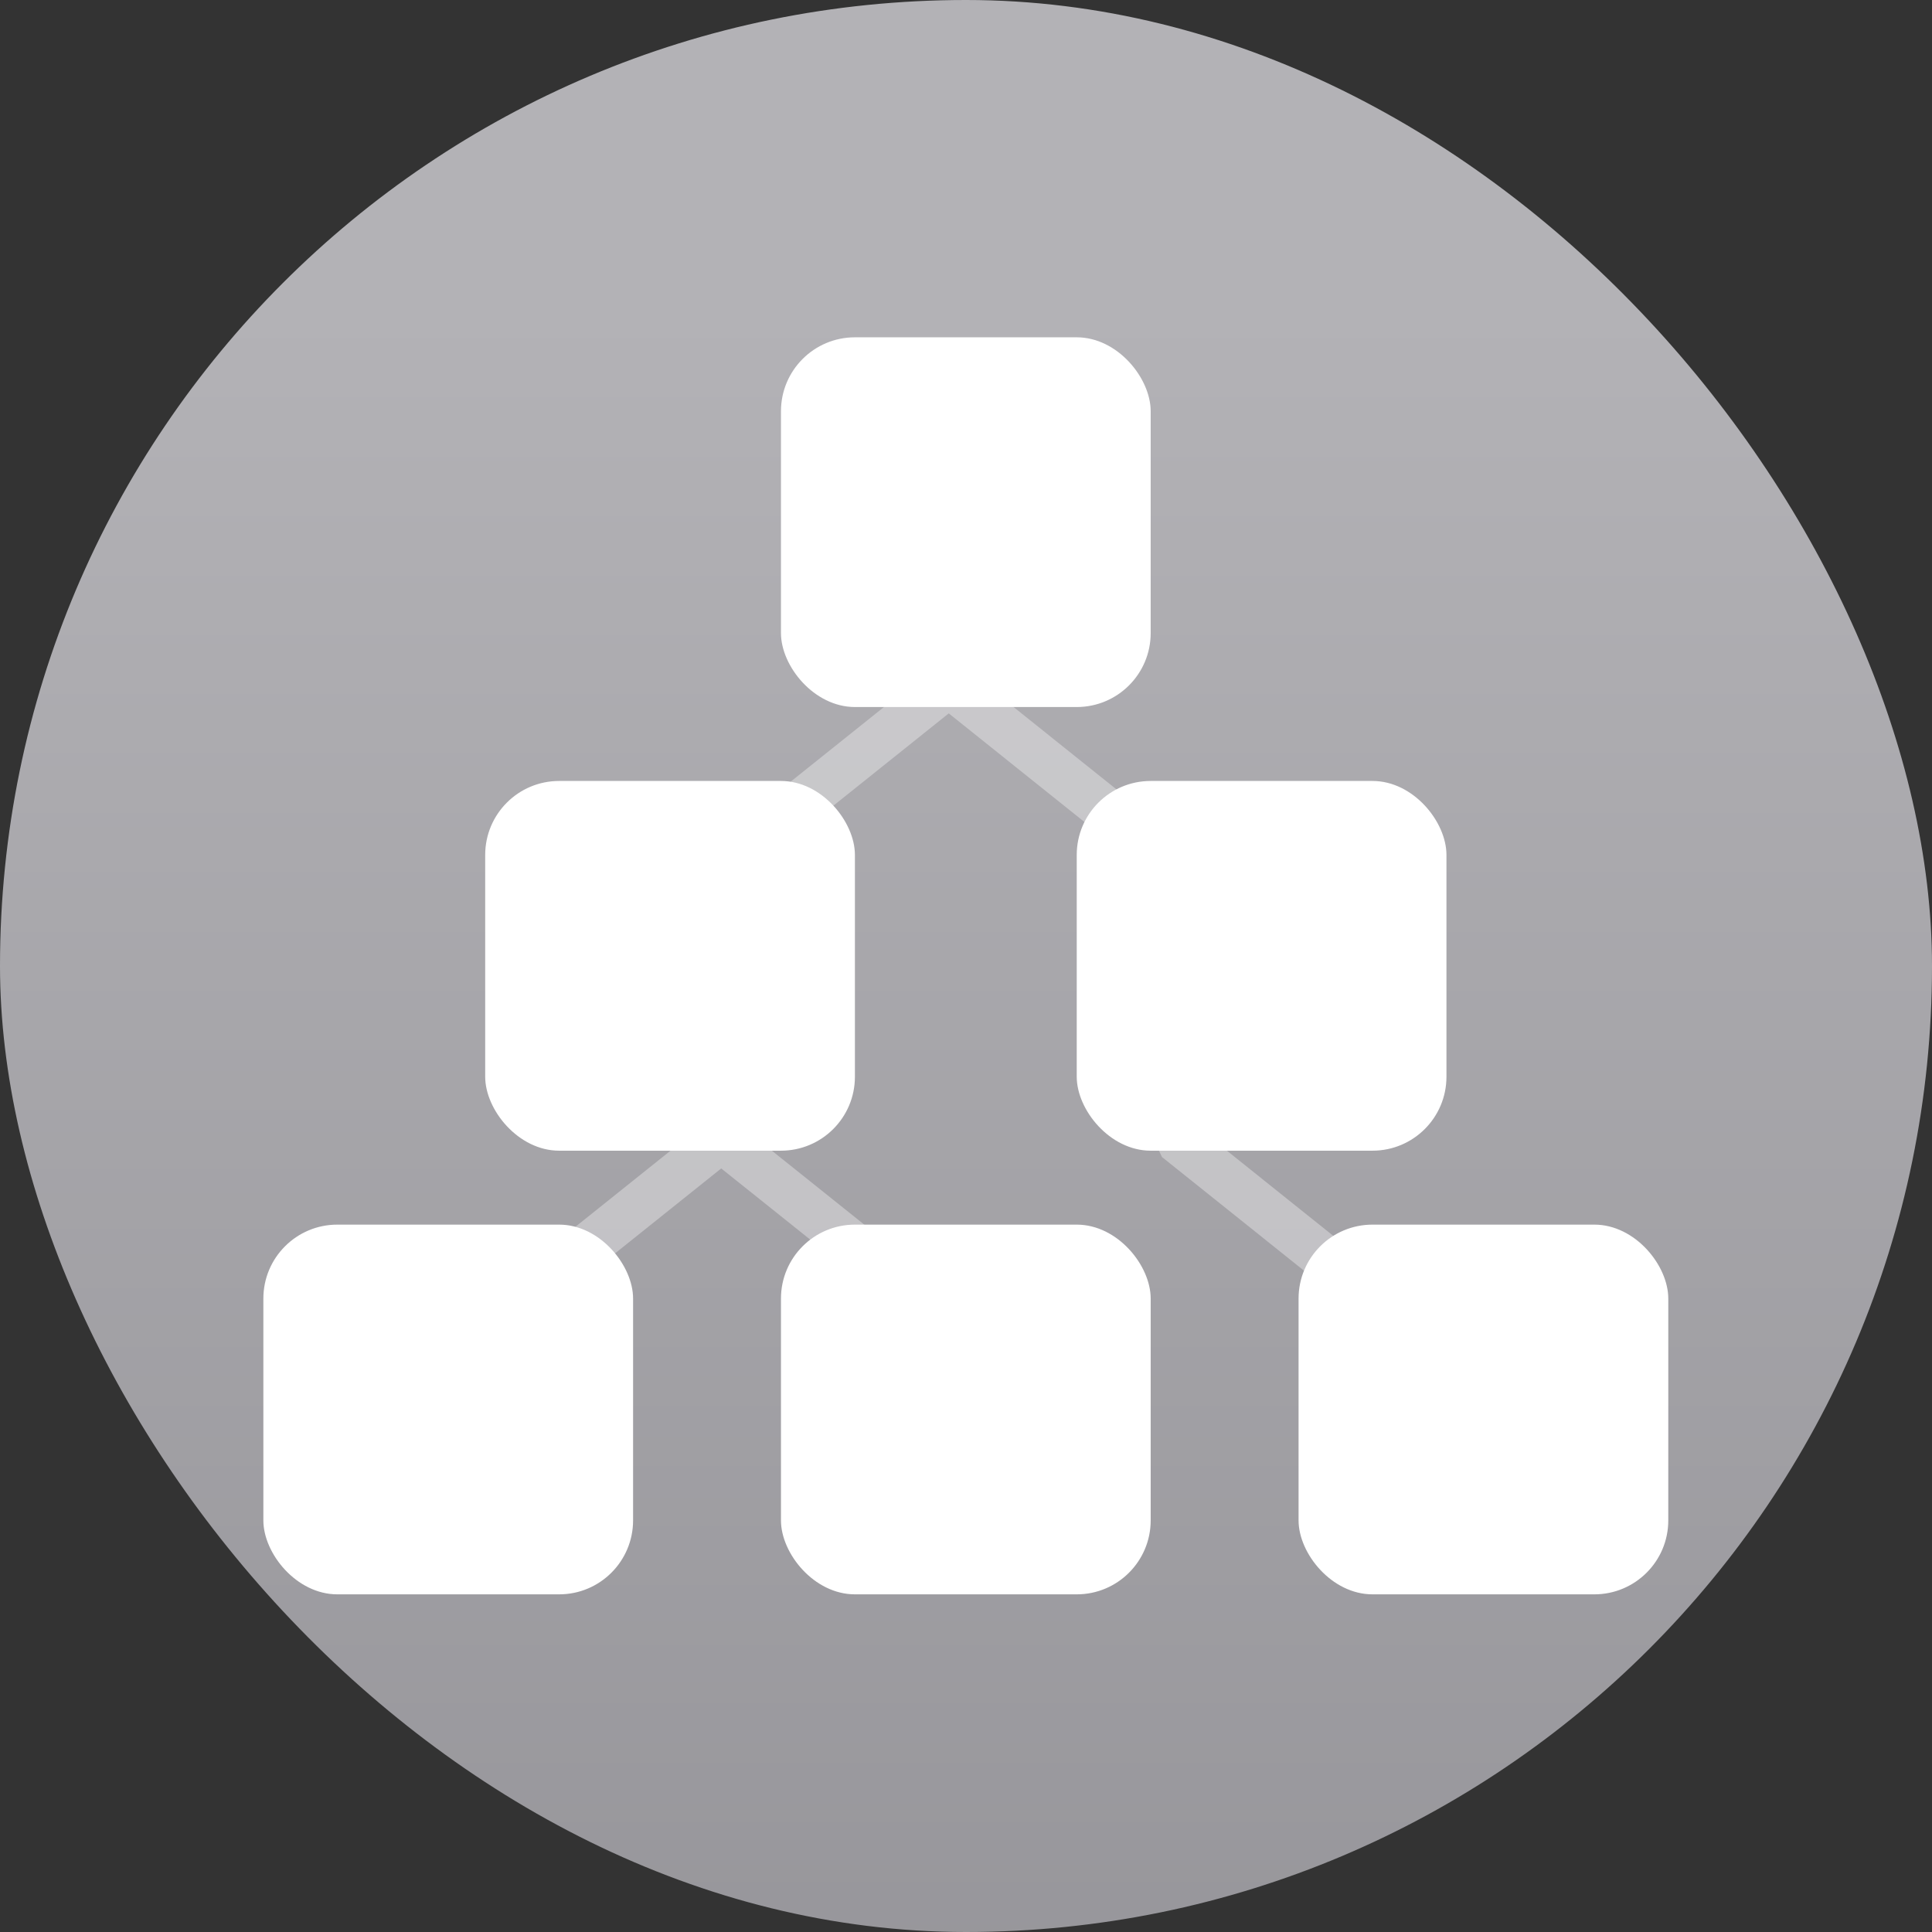 <svg xmlns="http://www.w3.org/2000/svg" width="22" height="22"><rect width="100%" height="100%" fill="#333333" stroke="none"/><defs><linearGradient id="a" x1="7.937" x2="7.937" y1="15.081" y2="1.852" gradientTransform="translate(0 .015)scale(1.89)" gradientUnits="userSpaceOnUse"><stop offset="0" style="stop-color:#8e8d92;stop-opacity:1"/><stop offset="1" style="stop-color:#b3b2b6;stop-opacity:1"/></linearGradient></defs><rect width="22" height="22" rx="11" ry="11" style="fill:url(#a);stroke-width:.5"/><g transform="translate(-2.895 -2.053)scale(.842)"><path fill="#7f8c8d" d="M16.078 11.452 13 13.914l-.116.24v3.544l-2.962 2.37.385.48 2.885-2.308 2.885 2.308.384-.48-2.962-2.37v-3.396l2.77-2.216 2.769 2.216v3.544l.115.24 3.077 2.462.385-.48-2.962-2.37v-3.544l-.116-.24-3.076-2.462z" style="opacity:.35;fill:#fff;stroke-width:.615"/><rect width="5" height="5" x="7" y="19" rx="1" ry="1" style="opacity:1;fill:#fff;fill-rule:evenodd;stroke-linecap:round;stroke-linejoin:round;paint-order:stroke fill markers"/><rect width="5" height="5" x="14" y="19" rx="1" ry="1" style="opacity:1;fill:#fff;fill-rule:evenodd;stroke-linecap:round;stroke-linejoin:round;paint-order:stroke fill markers"/><rect width="5" height="5" x="21" y="19" rx="1" ry="1" style="opacity:1;fill:#fff;fill-rule:evenodd;stroke-linecap:round;stroke-linejoin:round;paint-order:stroke fill markers"/><rect width="5" height="5" x="10" y="13" rx="1" ry="1" style="opacity:1;fill:#fff;fill-rule:evenodd;stroke-linecap:round;stroke-linejoin:round;paint-order:stroke fill markers"/><rect width="5" height="5" x="18" y="13" rx="1" ry="1" style="opacity:1;fill:#fff;fill-rule:evenodd;stroke-linecap:round;stroke-linejoin:round;paint-order:stroke fill markers"/><rect width="5" height="5" x="14" y="7" rx="1" ry="1" style="opacity:1;fill:#fff;fill-rule:evenodd;stroke-linecap:round;stroke-linejoin:round;paint-order:stroke fill markers"/></g></svg>